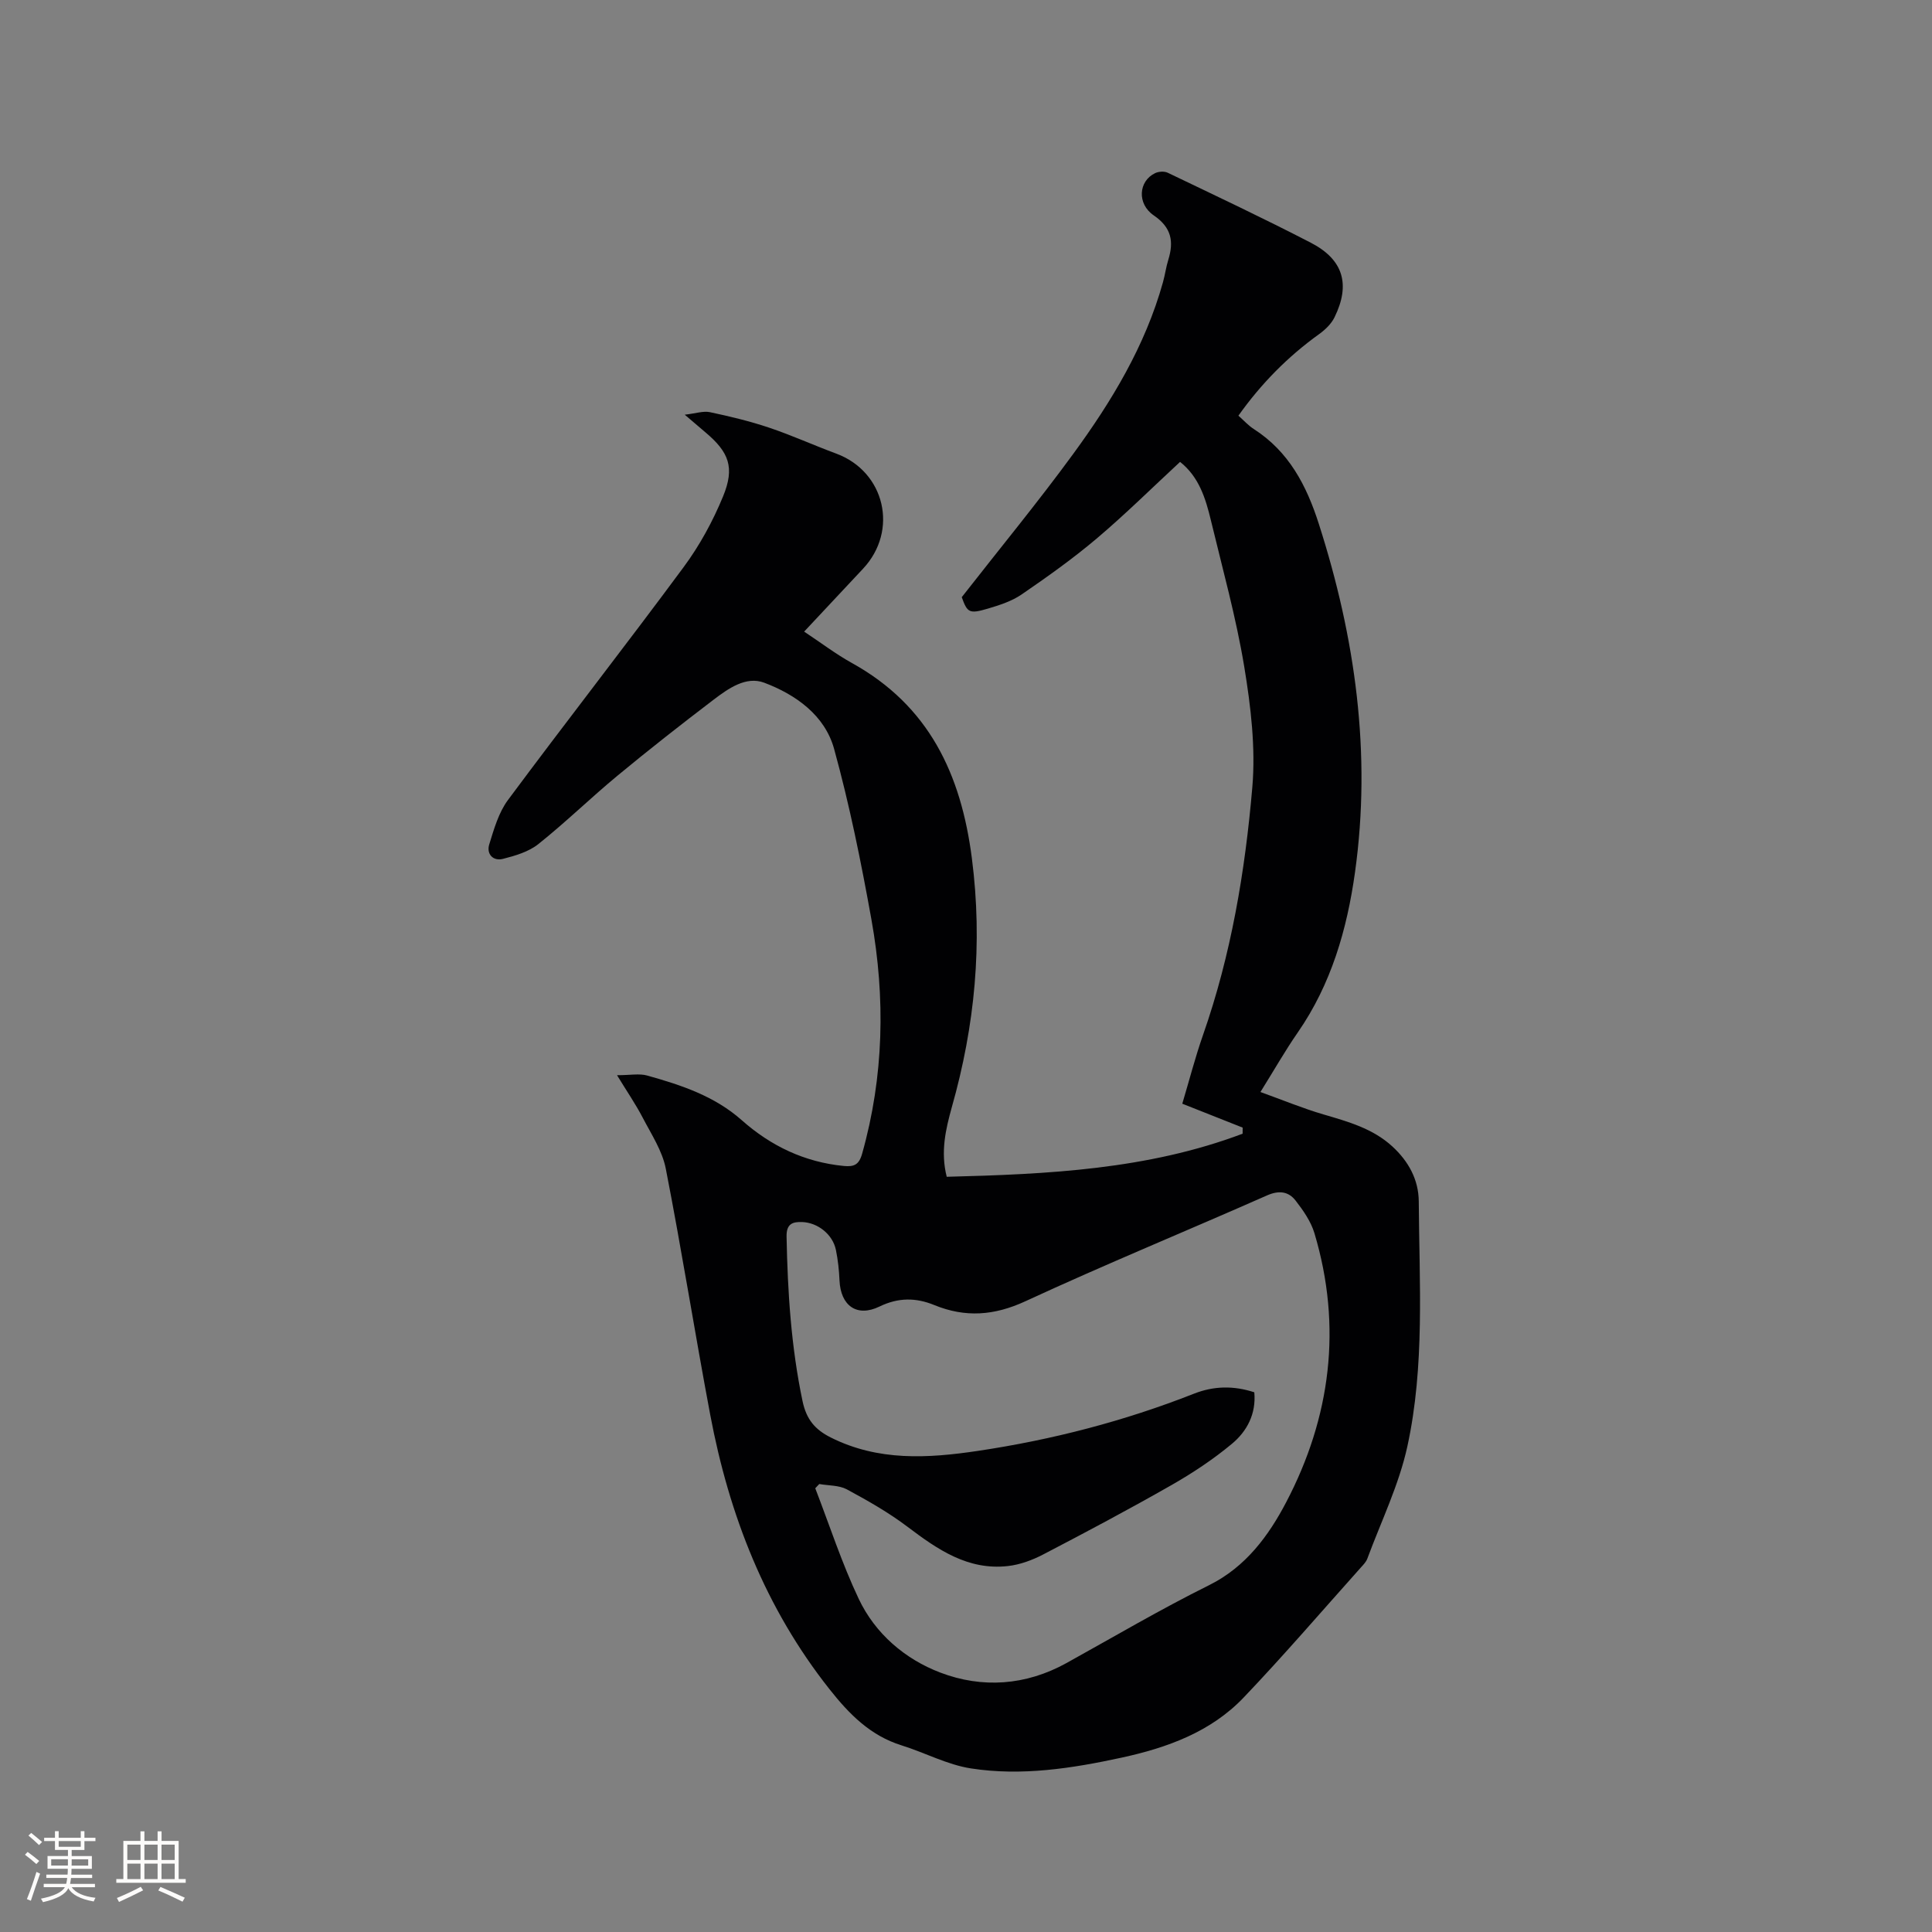 <svg enable-background="new 0 0 400 400" viewBox="0 0 400 400" xmlns="http://www.w3.org/2000/svg"><rect x="0" y="0" width="400" height="400" fill="#808080" stroke="none"/><path d="m196.01 243.64c20.94-.53 41.6-1.5 61.26-8.92 0-.42.01-.84.01-1.26-4.05-1.6-8.1-3.21-12.5-4.95 1.44-4.81 2.67-9.6 4.3-14.25 5.82-16.62 8.71-33.87 10.2-51.28.7-8.21-.32-16.73-1.67-24.93-1.69-10.21-4.48-20.24-6.91-30.33-1.09-4.54-2.47-9-6.38-12.09-5.79 5.36-11.34 10.86-17.29 15.89-4.92 4.16-10.2 7.91-15.52 11.56-2.04 1.4-4.57 2.21-6.99 2.93-3.87 1.14-4.24.83-5.4-2.37 7.88-10.09 15.76-19.65 23.06-29.64 7.96-10.88 14.93-22.39 18.6-35.57.43-1.53.63-3.12 1.1-4.63 1.18-3.8.67-6.69-3-9.2-3.54-2.42-3.15-7.12.27-8.75.73-.35 1.9-.43 2.61-.09 9.92 4.76 19.89 9.45 29.66 14.51 6.73 3.49 8.21 8.64 4.87 15.44-.66 1.34-1.89 2.53-3.12 3.42-6.51 4.67-12.05 10.28-16.77 16.93 1.12.99 2.05 2.04 3.19 2.77 7.27 4.67 10.92 11.69 13.47 19.67 7.54 23.53 10.91 47.49 7.48 72.09-1.65 11.81-4.92 23.18-11.87 33.2-2.58 3.72-4.82 7.67-7.71 12.3 4.59 1.65 8.75 3.38 13.05 4.64 5.11 1.5 10.2 2.91 14.24 6.61 3.35 3.07 5.46 6.87 5.49 11.42.11 16.95 1.27 34.02-2.36 50.7-1.74 7.97-5.43 15.52-8.29 23.24-.25.67-.8 1.24-1.3 1.79-8.06 9.01-15.94 18.19-24.28 26.94-6.81 7.15-15.85 10.42-25.29 12.47-10.28 2.23-20.72 3.86-31.2 2.23-4.9-.76-9.52-3.26-14.33-4.76-6.49-2.02-10.87-6.47-14.96-11.65-13.28-16.79-20.78-36.05-24.69-56.83-3.19-16.96-5.89-34.01-9.2-50.95-.72-3.68-2.99-7.11-4.77-10.53-1.48-2.84-3.31-5.5-5.32-8.8 2.75 0 4.61-.39 6.25.07 7.03 1.97 13.92 4.23 19.59 9.26 6 5.32 12.99 8.67 21.1 9.46 2.09.2 3.15-.21 3.8-2.52 4.52-16.03 4.84-32.26 1.93-48.5-2.13-11.87-4.53-23.73-7.73-35.34-1.92-6.94-7.91-11.22-14.46-13.69-3.77-1.42-7.42 1.19-10.47 3.5-6.75 5.14-13.42 10.37-19.96 15.78-5.54 4.59-10.71 9.64-16.33 14.12-2 1.6-4.78 2.42-7.34 3.07-2.05.52-3.45-1.01-2.84-2.99.98-3.18 1.95-6.6 3.88-9.2 12.01-16.17 24.41-32.04 36.38-48.23 3.3-4.46 6.04-9.49 8.15-14.62 2.48-6.02 1.22-9.17-3.66-13.28-1.19-1.01-2.37-2.03-4.27-3.64 2.29-.26 3.85-.82 5.23-.52 4.12.87 8.24 1.86 12.23 3.2 4.71 1.58 9.25 3.65 13.92 5.38 10.07 3.74 12.93 15.92 5.54 23.82-3.98 4.26-7.96 8.51-12.2 13.03 3.39 2.24 6.5 4.62 9.89 6.5 15.94 8.83 22.6 22.98 24.84 40.46 2.26 17.6.64 34.62-4.17 51.55-1.24 4.48-2.36 9.17-1.04 14.36zm-26.39 63.61c-.28.29-.55.59-.83.88 2.96 7.66 5.5 15.52 9.01 22.92 3.42 7.21 9.6 12.47 16.88 15.24 8.67 3.3 17.7 2.69 26.12-1.97 9.82-5.44 19.5-11.15 29.54-16.13 7.63-3.79 12.36-10.32 15.94-17.15 9.23-17.6 11.65-36.37 5.86-55.72-.73-2.43-2.31-4.7-3.89-6.74-1.47-1.9-3.42-2.18-5.91-1.09-16.65 7.36-33.5 14.27-50.02 21.91-6.49 3-12.46 3.43-18.91.79-3.79-1.55-7.44-1.57-11.31.31-4.69 2.28-8.06-.16-8.29-5.41-.09-2.1-.32-4.22-.74-6.29-.65-3.2-3.71-5.66-6.98-5.79-2.05-.08-3.29.41-3.24 3.01.22 11.45.94 22.82 3.31 34.08.8 3.78 2.58 5.88 5.83 7.51 9.83 4.94 20.1 4.33 30.48 2.78 15.34-2.29 30.27-6.15 44.72-11.84 4.09-1.61 8.21-1.7 12.5-.29.41 4.48-1.53 8.09-4.64 10.67-3.87 3.22-8.14 6.05-12.52 8.55-8.73 4.98-17.61 9.7-26.52 14.34-2.28 1.19-4.86 2.15-7.39 2.42-8.23.9-14.49-3.42-20.69-8.11-3.94-2.98-8.29-5.45-12.65-7.8-1.61-.84-3.76-.74-5.66-1.08z" fill="#010103"/><g fill="#fcfbfa"><path d="m5.17 384 .55-.58c.85.61 1.65 1.24 2.4 1.87l-.59.64c-.83-.73-1.62-1.38-2.36-1.93m1.22 9.53-.82-.34c.71-1.76 1.37-3.64 1.98-5.63.24.13.5.25.76.36-.6 1.67-1.24 3.54-1.92 5.61m-.5-13.5.57-.54c.56.44 1.31 1.06 2.26 1.87l-.64.64c-.68-.66-1.41-1.32-2.19-1.97m3.25.46h2.24v-1.36h.77v1.36h4.57v-1.36h.76v1.36h2.28v.69h-2.28v1.84h-2.64v1.26h4.18v2.64h-4.21c0 .45-.02.86-.05 1.21h4.32v.69h-4.38c-.04.34-.1.75-.19 1.22h5.15v.69h-4.82c.87 1.19 2.51 1.92 4.93 2.19-.17.31-.3.57-.37.76-2.77-.49-4.52-1.41-5.26-2.76-.56 1.26-2.3 2.23-5.24 2.9-.12-.24-.26-.48-.43-.72 2.73-.55 4.38-1.34 4.96-2.38h-4.38v-.69h4.65c.1-.38.17-.79.21-1.22h-4.32v-.69h4.4c.03-.34.05-.75.05-1.21h-4.2v-2.64h4.23v-1.26h-2.69v-1.84h-2.24zm1.46 4.46v1.29h3.45c.01-.4.02-.57.01-.53v-.32-.45h-3.46zm1.55-2.59h4.57v-1.19h-4.57zm6.11 2.59h-3.42v.77c-.01.19-.01.37-.02.53h3.44z"/><path d="m32.63 379.16h.82v1.98h3.54v7.89h1.46v.78h-14.37v-.78h1.46v-7.89h3.54v-1.98h.82v1.98h2.73zm-3.49 11.48.5.73c-1.61.82-3.28 1.63-5 2.41-.13-.27-.28-.55-.44-.82 1.75-.72 3.4-1.49 4.94-2.32m-2.78-5.55h2.73v-3.18h-2.73zm0 3.95h2.73v-3.2h-2.73zm3.54-3.95h2.73v-3.18h-2.73zm0 3.95h2.73v-3.2h-2.73zm7.89 4.68c-1.84-.92-3.51-1.7-5.02-2.32l.45-.73c1.89.8 3.57 1.55 5.04 2.23zm-1.62-11.81h-2.73v3.18h2.73zm-2.73 7.13h2.73v-3.2h-2.73z"/></g></svg>